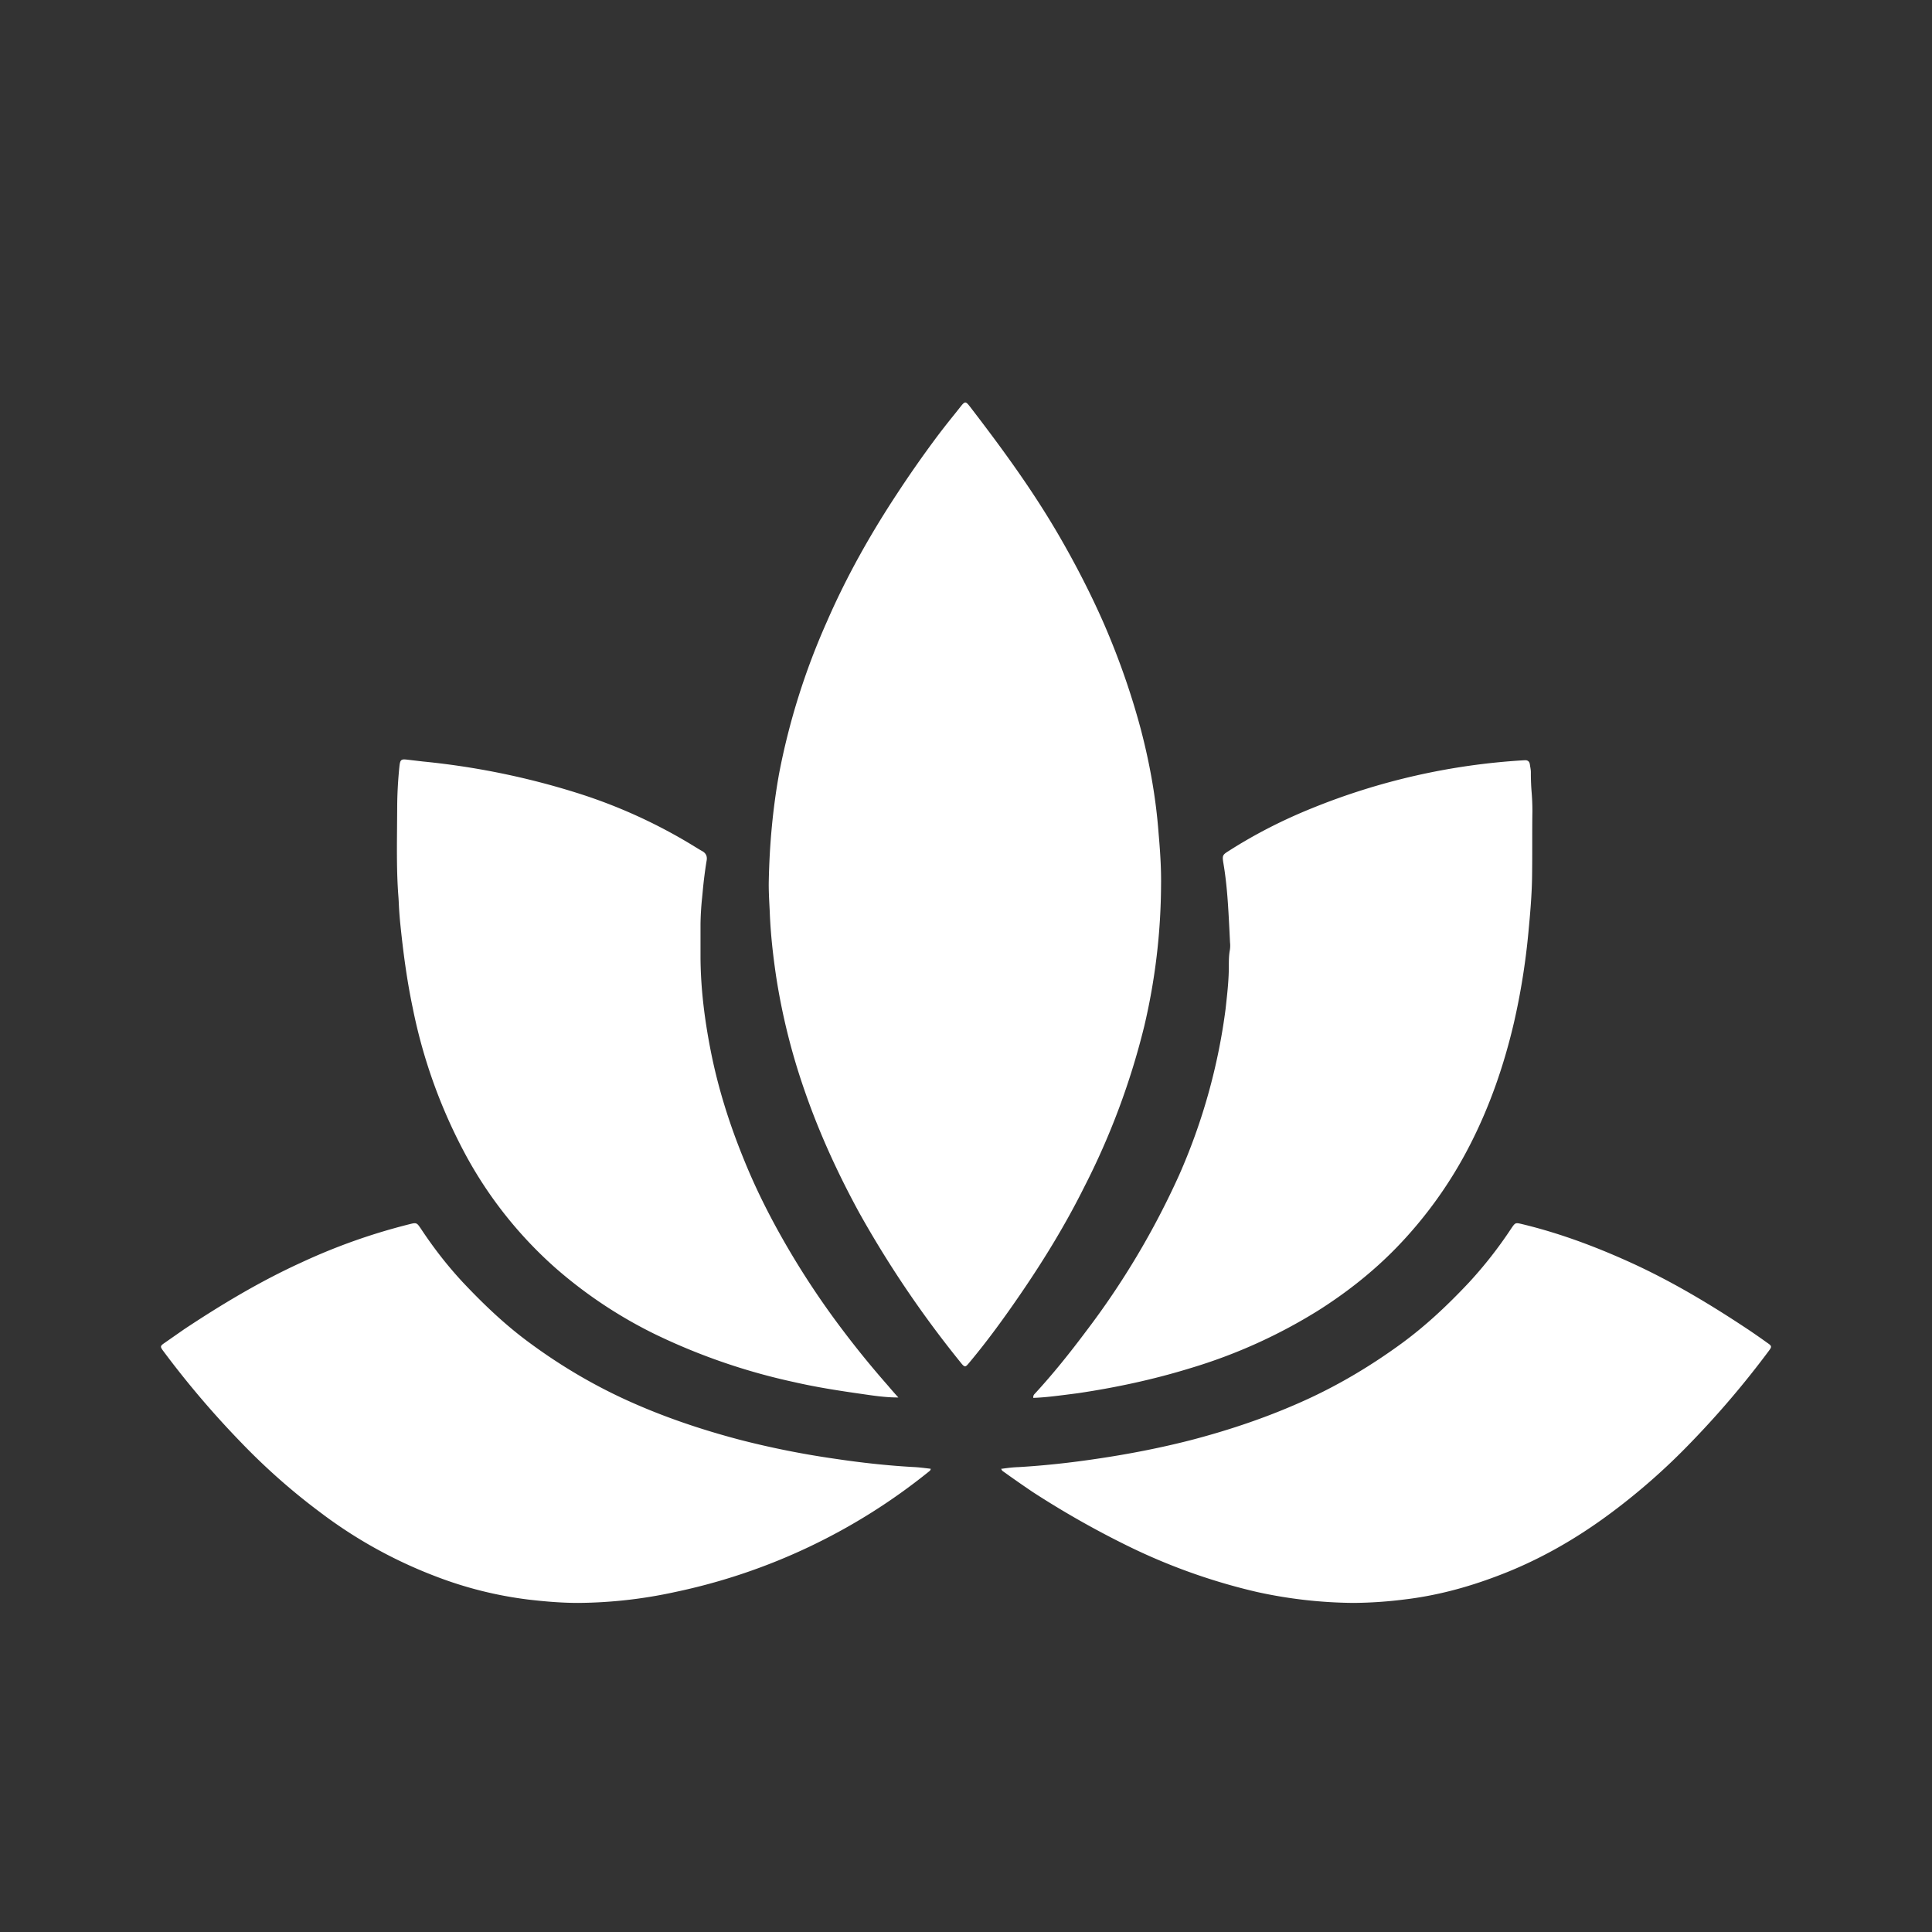 <svg width="24" height="24" fill="none" xmlns="http://www.w3.org/2000/svg"><rect width="100%" height="100%" fill="#333333" stroke="none"/><path fill-rule="evenodd" clip-rule="evenodd" d="M14.423 10.993a7.78 7.78 0 01-.208 1.752 9.147 9.147 0 01-.745 1.998c-.232.466-.499.902-.784 1.319-.202.296-.413.587-.64.859-.029.035-.043.052-.058.052-.015 0-.03-.017-.058-.052a13.145 13.145 0 01-1.253-1.85c-.26-.476-.49-.972-.674-1.5a8.022 8.022 0 01-.361-1.437c-.04-.27-.07-.539-.08-.81l-.004-.078c-.005-.1-.01-.2-.008-.3.009-.451.049-.896.128-1.335a8.612 8.612 0 01.592-1.884c.248-.571.548-1.1.879-1.602.147-.224.297-.439.453-.65.084-.114.17-.223.258-.332l.073-.092c.055-.07.064-.066.116 0 .395.514.781 1.04 1.115 1.618.202.35.39.714.555 1.092.18.417.333.85.453 1.3.11.42.187.847.22 1.285.019.218.034.433.031.647zm-3.262 6.367c-.162 0-.306-.022-.45-.043-.282-.04-.567-.084-.846-.148a7.703 7.703 0 01-1.73-.596 5.654 5.654 0 01-1.228-.816 5.15 5.15 0 01-1.115-1.397 6.549 6.549 0 01-.665-1.84c-.074-.35-.12-.704-.156-1.06a4.8 4.8 0 01-.016-.218c-.002-.049-.005-.097-.009-.146-.018-.263-.016-.526-.014-.788l.002-.26c0-.176.01-.355.028-.53.009-.079.021-.09.091-.082l.205.024a9.463 9.463 0 011.9.387 6.513 6.513 0 011.483.677c.028.017.058.036.088.052.043.027.058.064.049.115a5.342 5.342 0 00-.049.387l-.007.072a3.53 3.53 0 00-.02.333v.409c.002.39.051.774.125 1.152.092.472.236.925.417 1.367.159.393.352.768.566 1.131.202.342.423.671.662.986a11.728 11.728 0 00.558.684c.042.05.084.098.13.148zm1.692-.045c-.009.01-.02.023-.017.05.141-.005.279-.023.414-.04l.14-.018c.472-.07.94-.17 1.4-.312a6.546 6.546 0 001.593-.72c.346-.22.67-.474.962-.774a5.29 5.29 0 00.922-1.291c.242-.475.416-.977.539-1.503a8.62 8.62 0 00.18-1.12c.022-.232.043-.468.046-.7.002-.135.002-.27.002-.404 0-.135 0-.27.002-.404a2.853 2.853 0 00-.01-.243 2.862 2.862 0 01-.009-.244c0-.018-.003-.038-.006-.057a.507.507 0 01-.006-.037c-.006-.042-.03-.057-.067-.054a8.284 8.284 0 00-2.64.596c-.359.145-.705.32-1.036.532-.077.048-.08.057-.064.154.046.27.06.544.074.82l.008.163a.337.337 0 01-.003.097c-.012.066-.012.133-.012.2 0 .152-.016.306-.033.46l-.007.065a7.473 7.473 0 01-.576 2.063 9.995 9.995 0 01-1.16 1.947c-.2.267-.408.527-.631.769l-.005.005zm-.415.93h.012c.069-.01.136-.018.202-.02.325-.019.65-.055.971-.103.395-.058.787-.134 1.173-.233.497-.13.98-.294 1.446-.508.413-.19.802-.424 1.17-.693.306-.224.576-.48.833-.753.193-.209.368-.432.524-.668.028-.041.041-.061.06-.069.019-.007.043 0 .09.011.462.112.907.279 1.338.475.512.233.99.52 1.455.829l.002.001c.08.054.158.108.237.165.062.042.062.049.019.106a11.486 11.486 0 01-.968 1.137 8.009 8.009 0 01-.98.865c-.441.33-.916.602-1.434.795-.37.14-.753.242-1.148.288a5.32 5.32 0 01-.622.042 5.774 5.774 0 01-1.204-.136 7.46 7.46 0 01-1.617-.578 11.361 11.361 0 01-1.17-.665 15.346 15.346 0 01-.37-.258l-.002-.001a.061.061 0 01-.017-.028zm-.888 0h.012c-.002.018-.01.025-.019.032a7.459 7.459 0 01-3.158 1.5c-.397.087-.799.132-1.203.135-.208 0-.417-.018-.622-.042a4.843 4.843 0 01-1.148-.288 5.763 5.763 0 01-1.434-.795c-.349-.26-.677-.55-.98-.865a11.505 11.505 0 01-.968-1.137c-.043-.058-.043-.064.019-.106l.238-.166c.466-.309.944-.596 1.455-.829a7.482 7.482 0 011.339-.475c.047-.012.071-.018.09-.01.019.007.032.027.06.068.156.236.33.46.524.668.257.272.527.53.833.753.367.27.756.502 1.17.693.465.214.95.378 1.446.508a11 11 0 001.173.233c.321.048.646.084.97.102.067.003.134.012.203.02z" fill="#ffffff"/></svg>